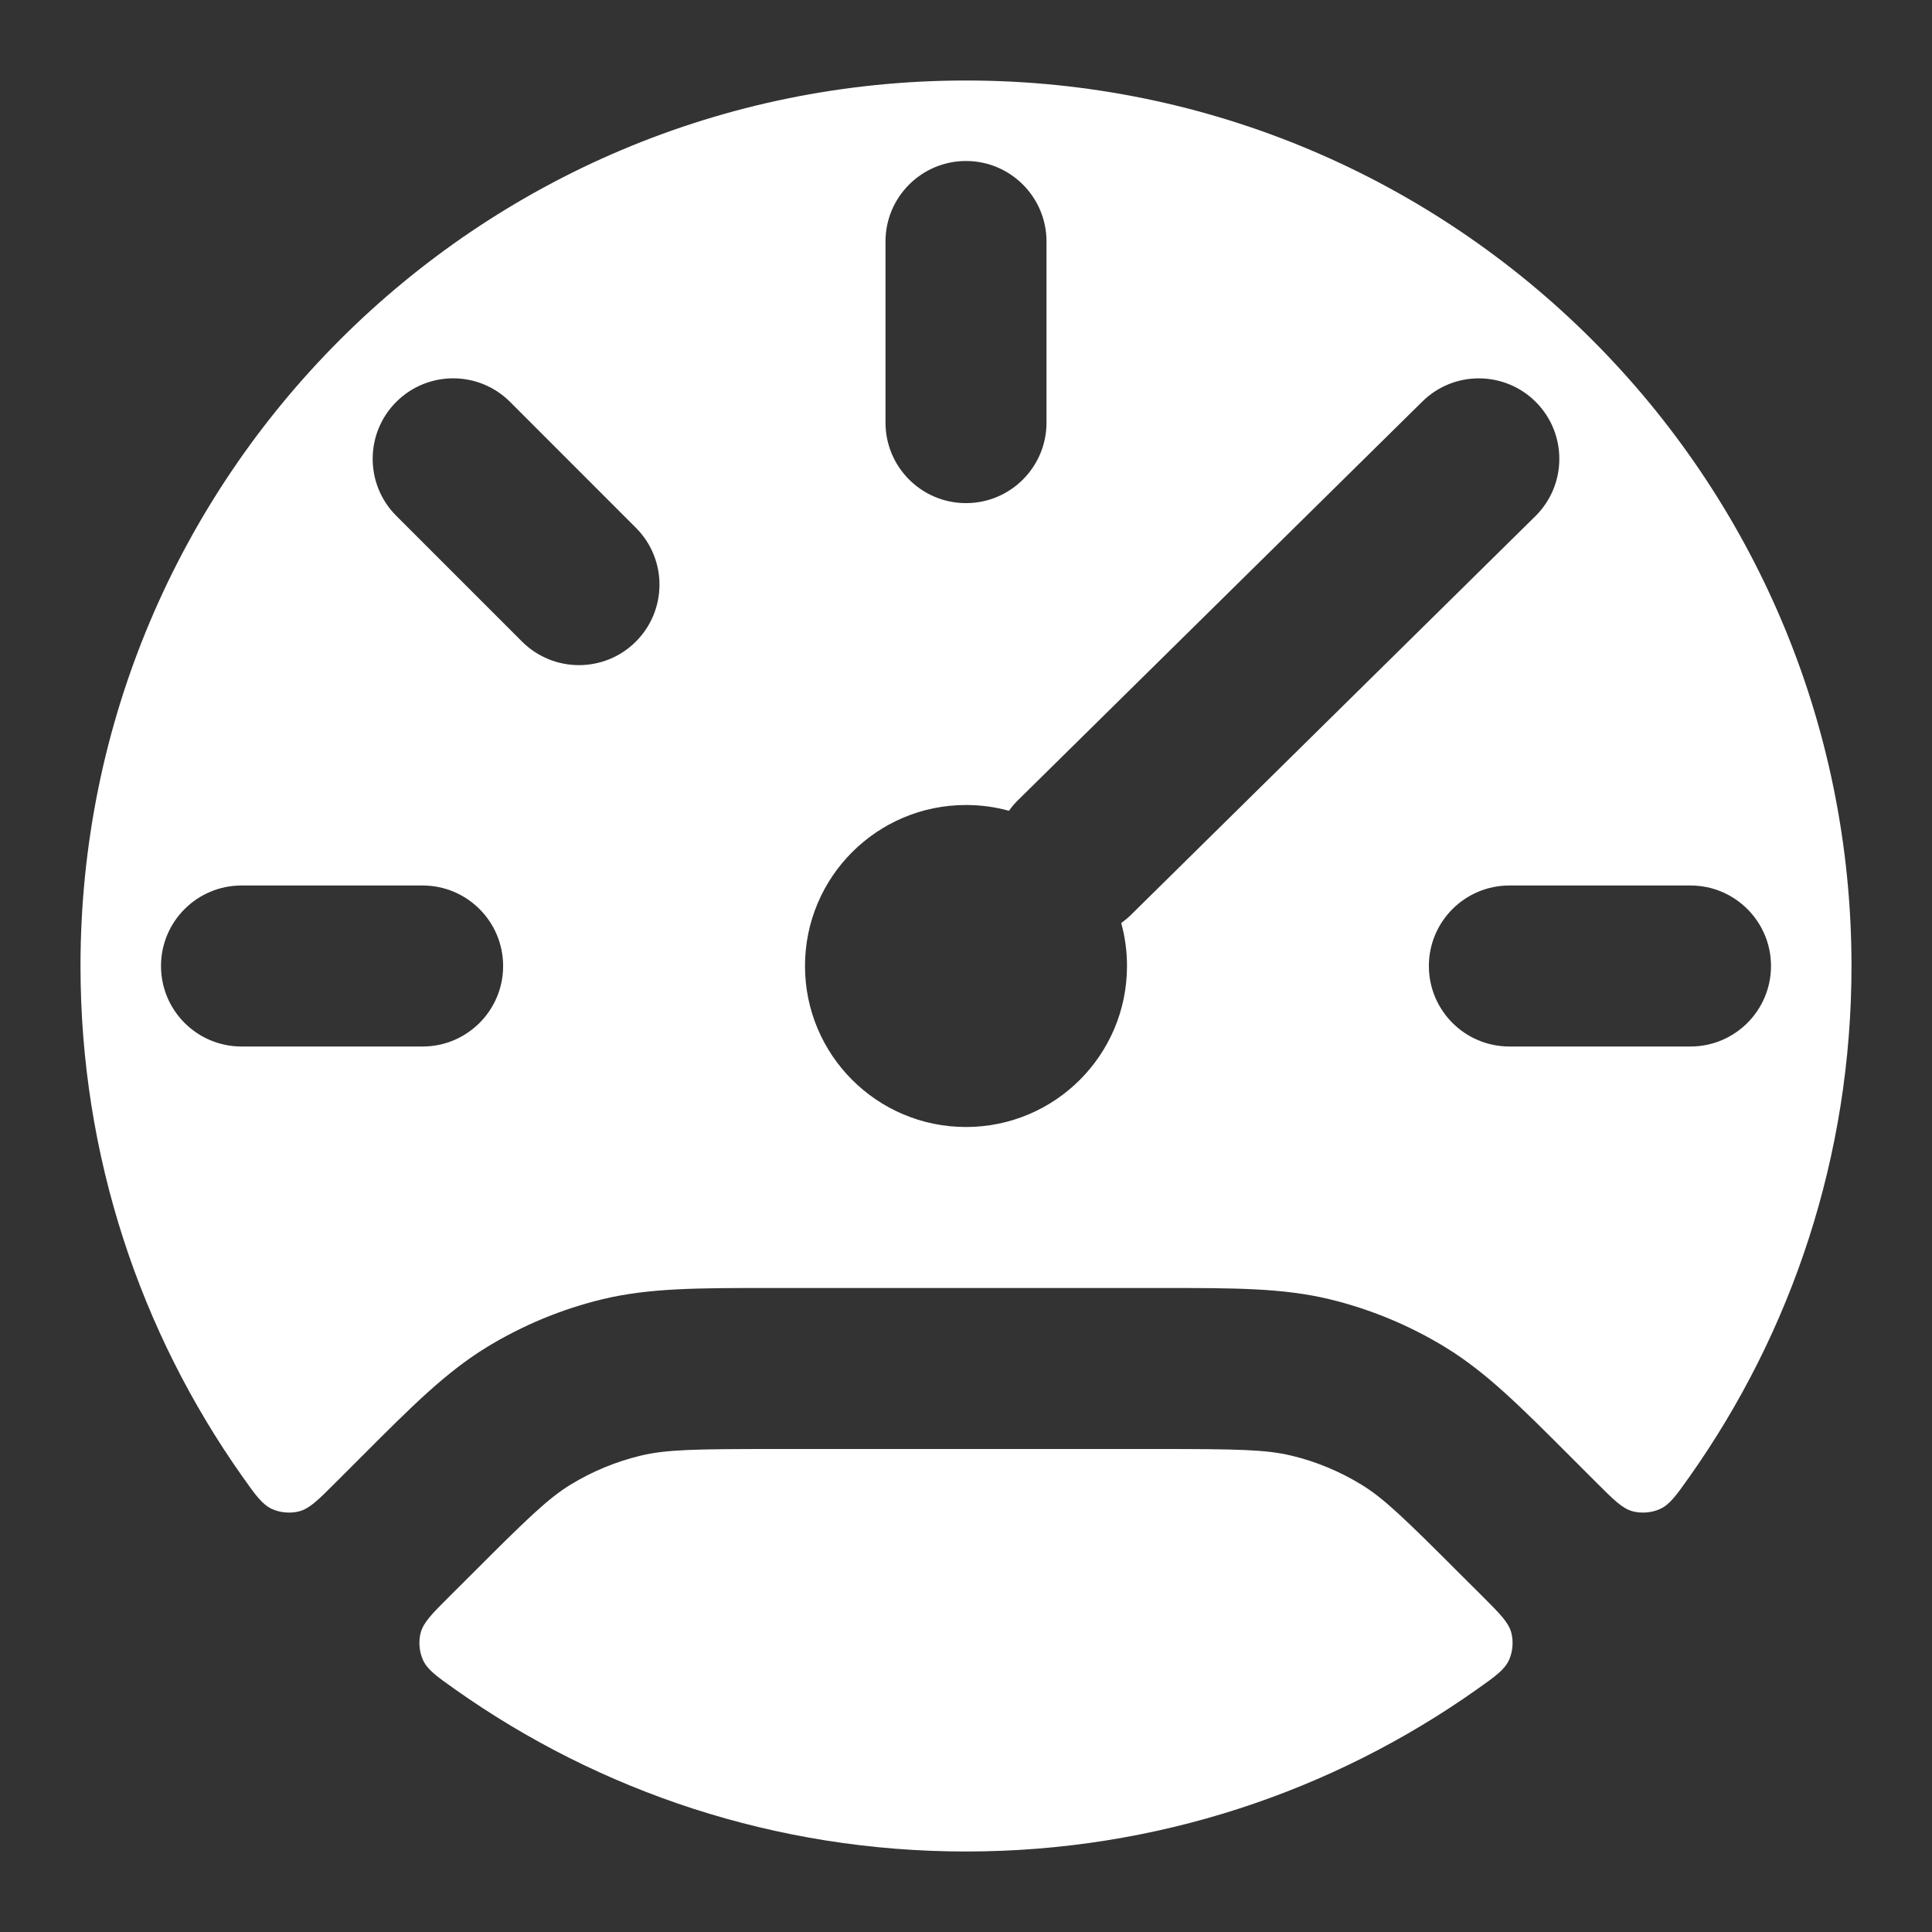 <svg width="24" height="24" viewBox="0 0 24 24" fill="none" xmlns="http://www.w3.org/2000/svg">
<rect x="0" y="0" width="24" height="24" fill="#333333" stroke="none"/>
<path fill-rule="evenodd" clip-rule="evenodd" d="M1 12C1 5.925 5.925 1 12 1C18.075 1 23 5.925 23 12C23 14.363 22.255 16.552 20.987 18.345C20.825 18.574 20.744 18.689 20.622 18.745C20.521 18.792 20.39 18.803 20.282 18.774C20.153 18.739 20.047 18.633 19.834 18.42L19.501 18.087C18.887 17.472 18.462 17.047 17.956 16.737C17.508 16.463 17.02 16.261 16.51 16.138C15.933 16 15.332 16 14.463 16L9.537 16C8.668 16 8.067 16 7.49 16.138C6.979 16.261 6.492 16.463 6.044 16.737C5.538 17.047 5.113 17.472 4.499 18.087L4.166 18.42C3.953 18.633 3.847 18.739 3.718 18.774C3.61 18.803 3.479 18.792 3.378 18.745C3.257 18.689 3.175 18.574 3.013 18.345C1.745 16.552 1 14.363 1 12ZM13 3C13 2.448 12.552 2 12 2C11.448 2 11 2.448 11 3V5.25C11 5.802 11.448 6.25 12 6.25C12.552 6.25 13 5.802 13 5.25V3ZM3 11C2.448 11 2 11.448 2 12C2 12.552 2.448 13 3 13H5.25C5.802 13 6.25 12.552 6.25 12C6.25 11.448 5.802 11 5.25 11H3ZM18.75 11C18.198 11 17.75 11.448 17.75 12C17.75 12.552 18.198 13 18.75 13H21C21.552 13 22 12.552 22 12C22 11.448 21.552 11 21 11H18.75ZM6.337 4.993C5.946 4.602 5.313 4.602 4.922 4.993C4.532 5.383 4.532 6.017 4.922 6.407L6.485 7.97C6.876 8.36 7.509 8.36 7.899 7.97C8.29 7.579 8.29 6.946 7.899 6.556L6.337 4.993ZM19.073 6.412C19.466 6.024 19.47 5.391 19.083 4.998C18.695 4.605 18.062 4.6 17.669 4.988L12.648 9.938C12.605 9.98 12.567 10.025 12.534 10.072C12.364 10.025 12.185 10 12 10C10.895 10 10 10.895 10 12C10 13.105 10.895 14 12 14C13.105 14 14 13.105 14 12C14 11.815 13.975 11.636 13.928 11.466C13.971 11.435 14.013 11.401 14.052 11.362L19.073 6.412Z" fill="white"/>
<path d="M18.167 19.582L18.42 19.834C18.633 20.047 18.739 20.153 18.774 20.282C18.803 20.39 18.792 20.521 18.745 20.622C18.689 20.744 18.574 20.825 18.345 20.987C16.552 22.255 14.363 23 12 23C9.637 23 7.448 22.255 5.655 20.987C5.426 20.825 5.311 20.744 5.255 20.622C5.208 20.521 5.197 20.39 5.226 20.282C5.261 20.153 5.367 20.047 5.58 19.834L5.833 19.582C6.558 18.856 6.81 18.613 7.089 18.442C7.358 18.278 7.65 18.157 7.957 18.083C8.275 18.006 8.625 18 9.651 18L14.349 18C15.375 18 15.725 18.006 16.044 18.083C16.35 18.156 16.642 18.278 16.911 18.442C17.19 18.613 17.442 18.856 18.167 19.582Z" fill="white"/>
</svg>
